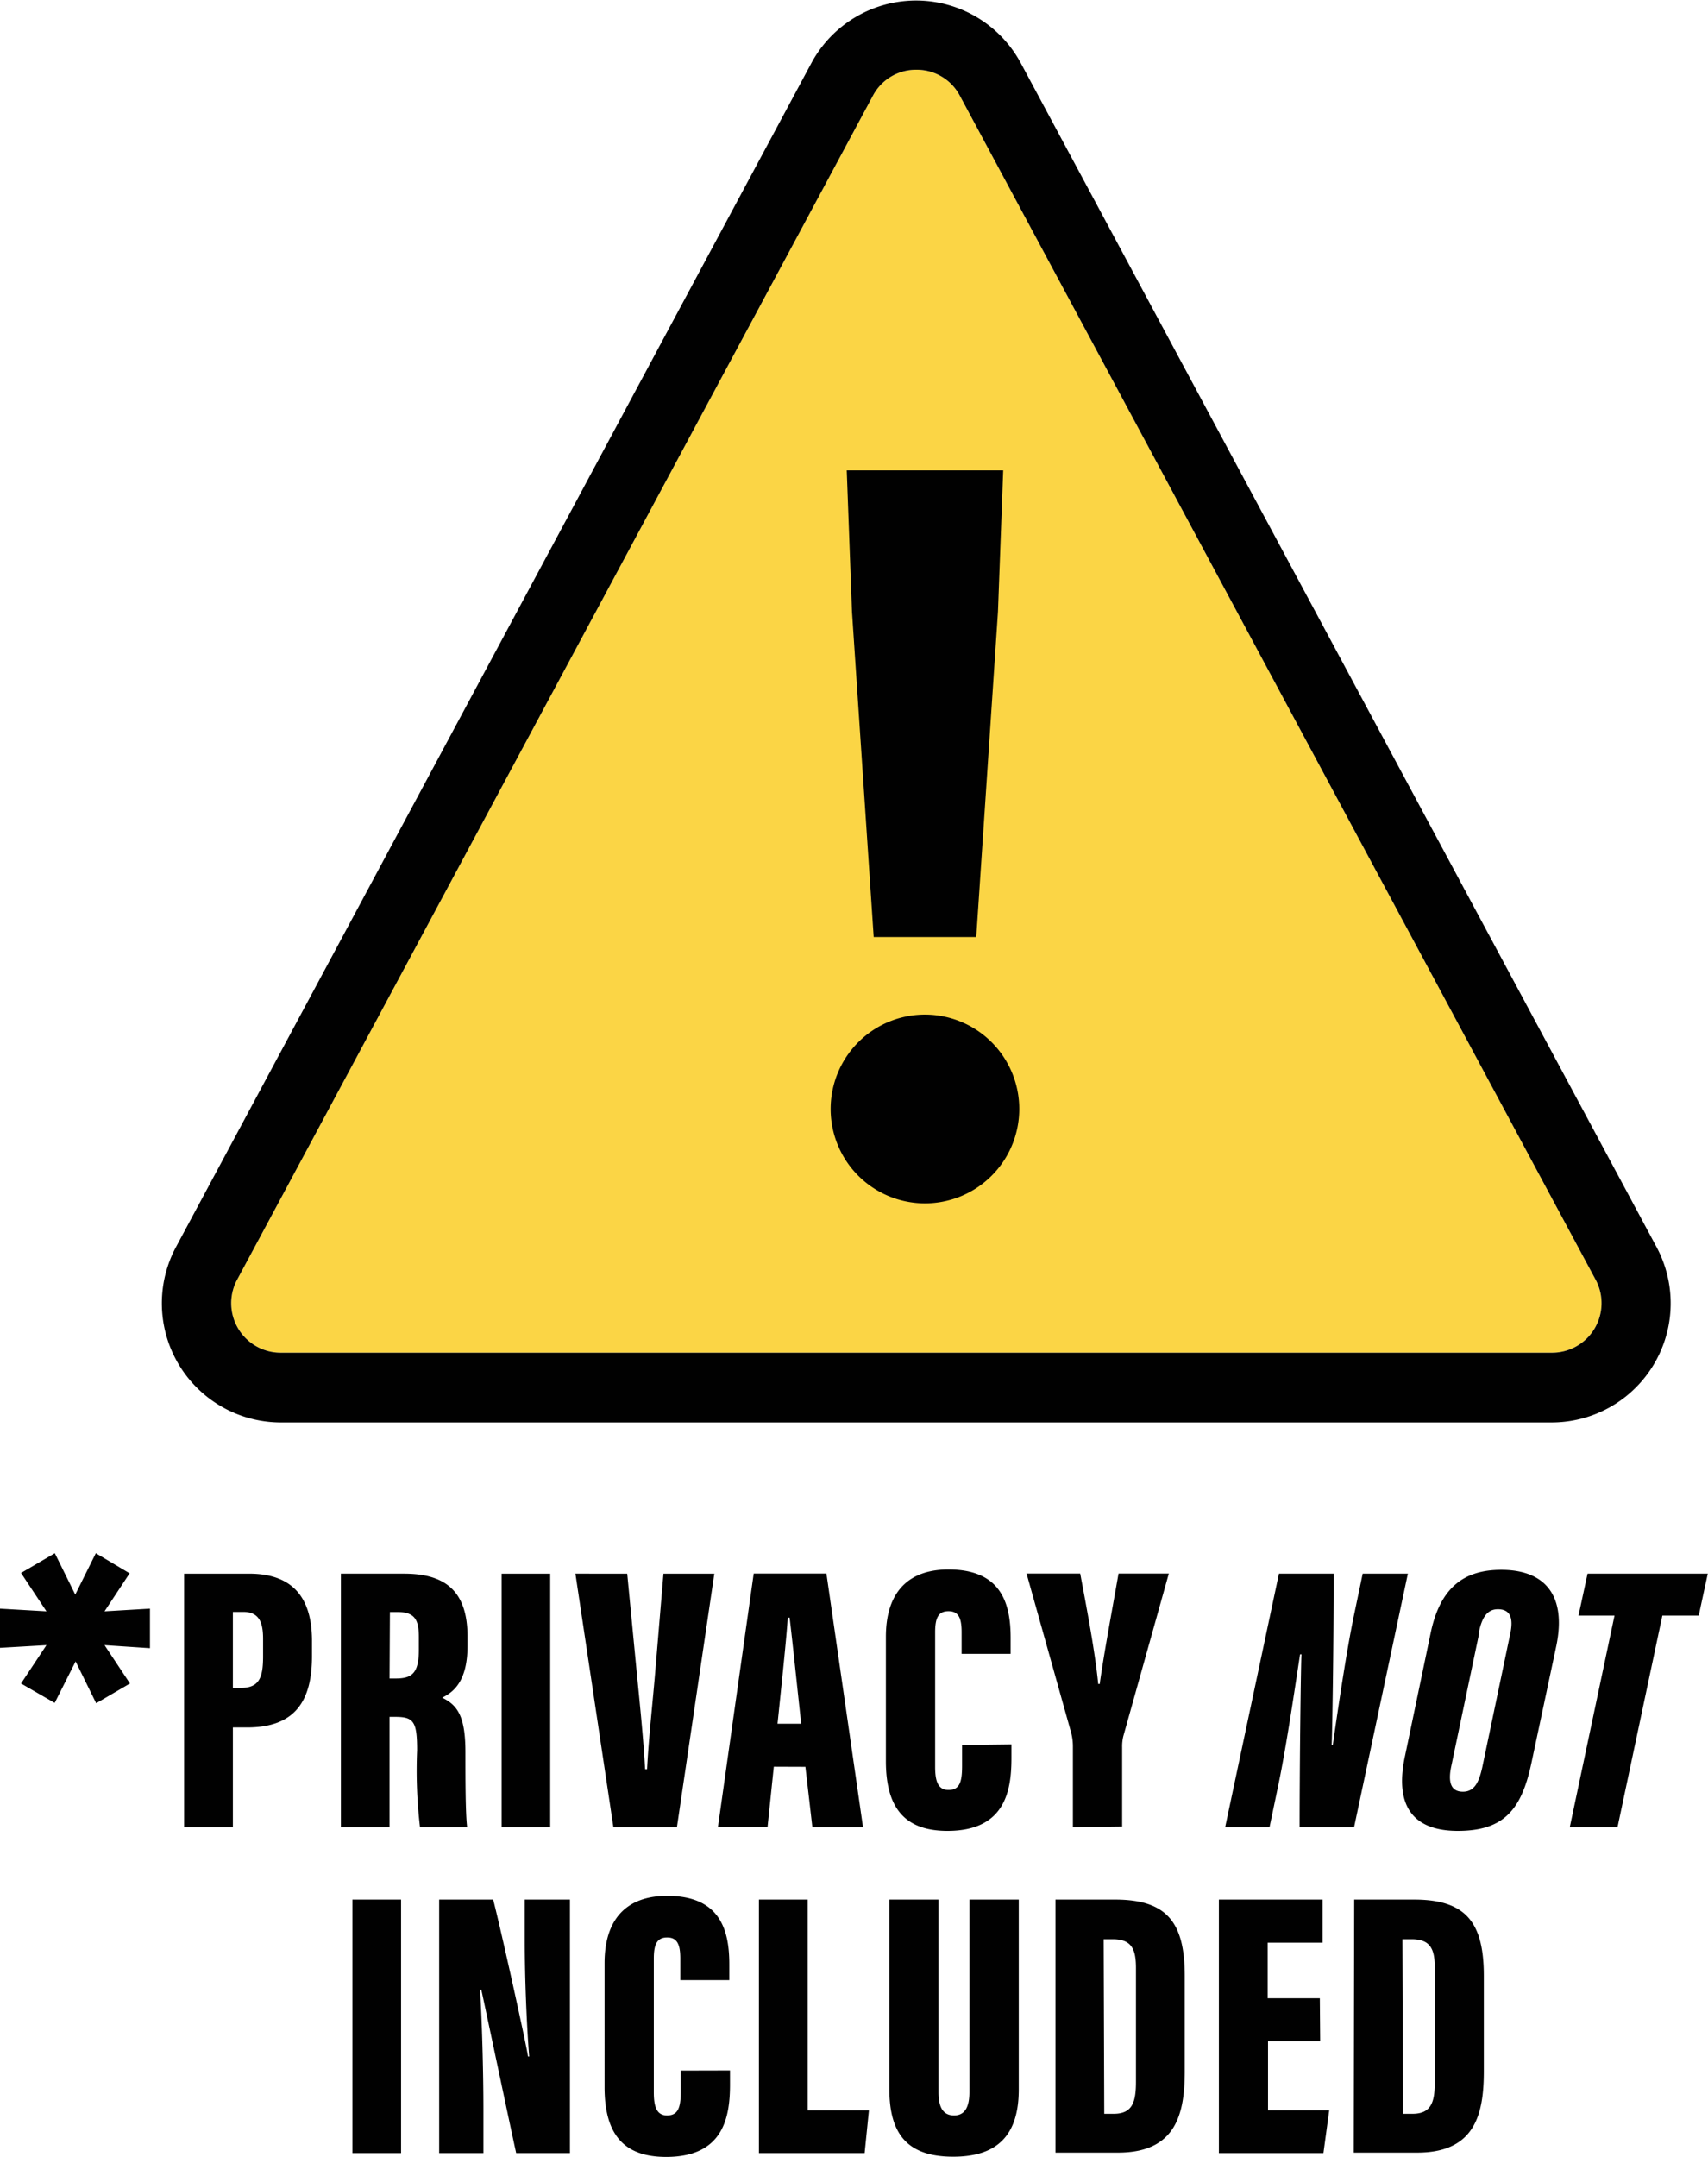 <svg id="Layer_1" data-name="Layer 1" xmlns="http://www.w3.org/2000/svg" viewBox="0 0 147.05 185.57"><defs><style>.cls-1{fill:#010101}</style></defs><path class="cls-1" d="M12.91 138.4v3.4L9 141.54l2.19 3.3-2.91 1.7-1.77-3.6-1.8 3.57-2.9-1.67 2.19-3.3-4 .23v-3.37l4 .23-2.19-3.3 2.91-1.7 1.76 3.56 1.77-3.56 2.91 1.73L9 138.63zM15.85 135.39h5.59c3.62 0 5.42 1.91 5.42 5.78v1.33c0 3.82-1.44 6.12-5.58 6.12h-1.23v8.58h-4.2zm4.2 9.83h.68c1.59 0 1.92-.89 1.92-2.7V141c0-1.41-.33-2.32-1.72-2.32h-.88zM33.54 147.71v9.49h-4.19v-21.81h5.44c3.65 0 5.46 1.6 5.46 5.42v.78c0 3.11-1.24 4-2.18 4.47 1.36.66 2 1.66 2 4.7 0 2.11 0 5.29.15 6.44h-4.06a41.53 41.53 0 01-.25-6.61c0-2.46-.28-2.88-1.88-2.88zm0-3.3h.52c1.4 0 2-.44 2-2.47v-1.06c0-1.46-.29-2.19-1.84-2.19h-.65zM47.37 135.39v21.81h-4.18v-21.81zM52.81 157.2l-3.27-21.81H54l.78 8.07c.27 2.81.61 6 .76 8.75h.17c.14-2.78.49-5.76.73-8.71l.68-8.11h4.38l-3.22 21.81zM66.62 152l-.54 5.19h-4.27l3.08-21.81h6.26l3.15 21.82h-4.36l-.6-5.19zm2.36-3.7c-.31-2.79-.74-7-1-9.13h-.16c-.08 1.52-.6 6.43-.88 9.13zM87.08 150.08v1.18c0 2.75-.51 6.26-5.51 6.26-3.69 0-5.3-2-5.3-6v-10.7c0-3.79 1.89-5.79 5.39-5.79 4.6 0 5.35 3 5.35 5.89v1.37h-4.22v-1.87c0-1.2-.26-1.8-1.13-1.8s-1.15.57-1.15 1.8V152c0 1.16.2 2 1.15 2s1.17-.67 1.17-2.06v-1.81zM92.37 157.2v-7a4.63 4.63 0 00-.15-1.13l-3.84-13.69H93c.59 3.14 1.28 6.75 1.55 9.5h.13c.36-2.61 1.06-6.3 1.62-9.5h4.33l-3.92 14a3.73 3.73 0 00-.1.94v6.83zM105.48 157.2l4.63-21.81h4.71c0 6.56-.12 13.77-.17 14.72h.1c.43-3 1.18-8.1 1.82-11.14l.75-3.58h3.89l-4.63 21.81h-4.69c0-5.74.11-14.15.16-14.87h-.12c-.4 2.57-1.14 7.71-1.85 11.14l-.78 3.73zM134 141.56l-2.14 10.06c-.84 4-2.32 5.9-6.35 5.9s-5.41-2.34-4.56-6.38l2.22-10.63c.83-4 2.94-5.45 6.08-5.45 3.82 0 5.61 2.26 4.75 6.5zm-6.64-1.1l-2.41 11.48c-.25 1.16-.18 2.21 1 2.21 1 0 1.39-.84 1.67-2.12l2.41-11.5c.26-1.25.05-2.08-1.07-2.08-.85 0-1.36.6-1.64 2.01zM139 139h-3.1l.78-3.61h10.35l-.78 3.61h-3.13l-3.86 18.2h-4.11zM34.53 163.43v21.81h-4.19v-21.81zM37.81 185.24v-21.81h4.65c.69 2.67 2.87 12.54 3 13.5h.1c-.23-2.9-.38-6.87-.38-9.91v-3.59h3.89v21.81h-4.63c-.46-2.07-2.84-13.36-3-14.05h-.11c.16 2.56.29 6.9.29 10.33v3.72zM62.85 178.13v1.18c0 2.75-.5 6.26-5.5 6.26-3.7 0-5.3-2-5.3-6V168.9c0-3.79 1.89-5.79 5.39-5.79 4.6 0 5.35 3 5.35 5.88v1.37h-4.22v-1.86c0-1.2-.26-1.81-1.13-1.81s-1.15.58-1.15 1.81V180c0 1.16.2 2 1.14 2s1.18-.66 1.18-2.05v-1.81zM65.34 163.43h4.2v18.14h5.27l-.37 3.67h-9.1zM80.8 163.43V180c0 1.28.38 2 1.34 2s1.32-.77 1.32-2v-16.57h4.25v16.34c0 3.87-1.78 5.78-5.64 5.78s-5.5-1.85-5.5-5.81v-16.31zM90.87 163.43H96c4.5 0 6 2 6 6.57v8.2c0 3.75-.8 7-5.76 7h-5.37zm4.2 18.43h.82c1.64 0 1.91-1.07 1.91-2.77v-9.77c0-1.61-.36-2.48-2-2.48h-.78zM113.66 175.61h-4.49v5.95h5.27l-.5 3.68h-9v-21.81h8.93v3.71h-4.73v4.78h4.49zM116.59 163.43h5.16c4.49 0 6 2 6 6.57v8.2c0 3.75-.79 7-5.75 7h-5.45zm4.2 18.43h.82c1.65 0 1.92-1.07 1.92-2.77v-9.77c0-1.61-.36-2.48-2-2.48h-.79z"/><path d="M78.89 6a4.19 4.19 0 00-3.74 2.24L20.41 110.11a4.26 4.26 0 003.75 6.27h109.47a4.26 4.26 0 003.75-6.27L82.64 8.24A4.19 4.19 0 0078.89 6z" fill="#fbd545"/><path class="cls-1" d="M71.52 95.09a8.12 8.12 0 118.11 8.44 8.12 8.12 0 01-8.11-8.44zm1.83-42.47l-.45-12.15h13.47l-.45 12.15-1.87 28h-8.83z"/><path class="cls-1" d="M133.63 122.38H24.16a10.25 10.25 0 01-9-15.11L69.87 5.4a10.24 10.24 0 0118 0l54.74 101.87a10.25 10.25 0 01-9 15.11zM78.89 6a4.19 4.19 0 00-3.74 2.24L20.41 110.11a4.26 4.26 0 003.75 6.27h109.47a4.26 4.26 0 003.75-6.27L82.64 8.24A4.19 4.19 0 0078.89 6z"/></svg>